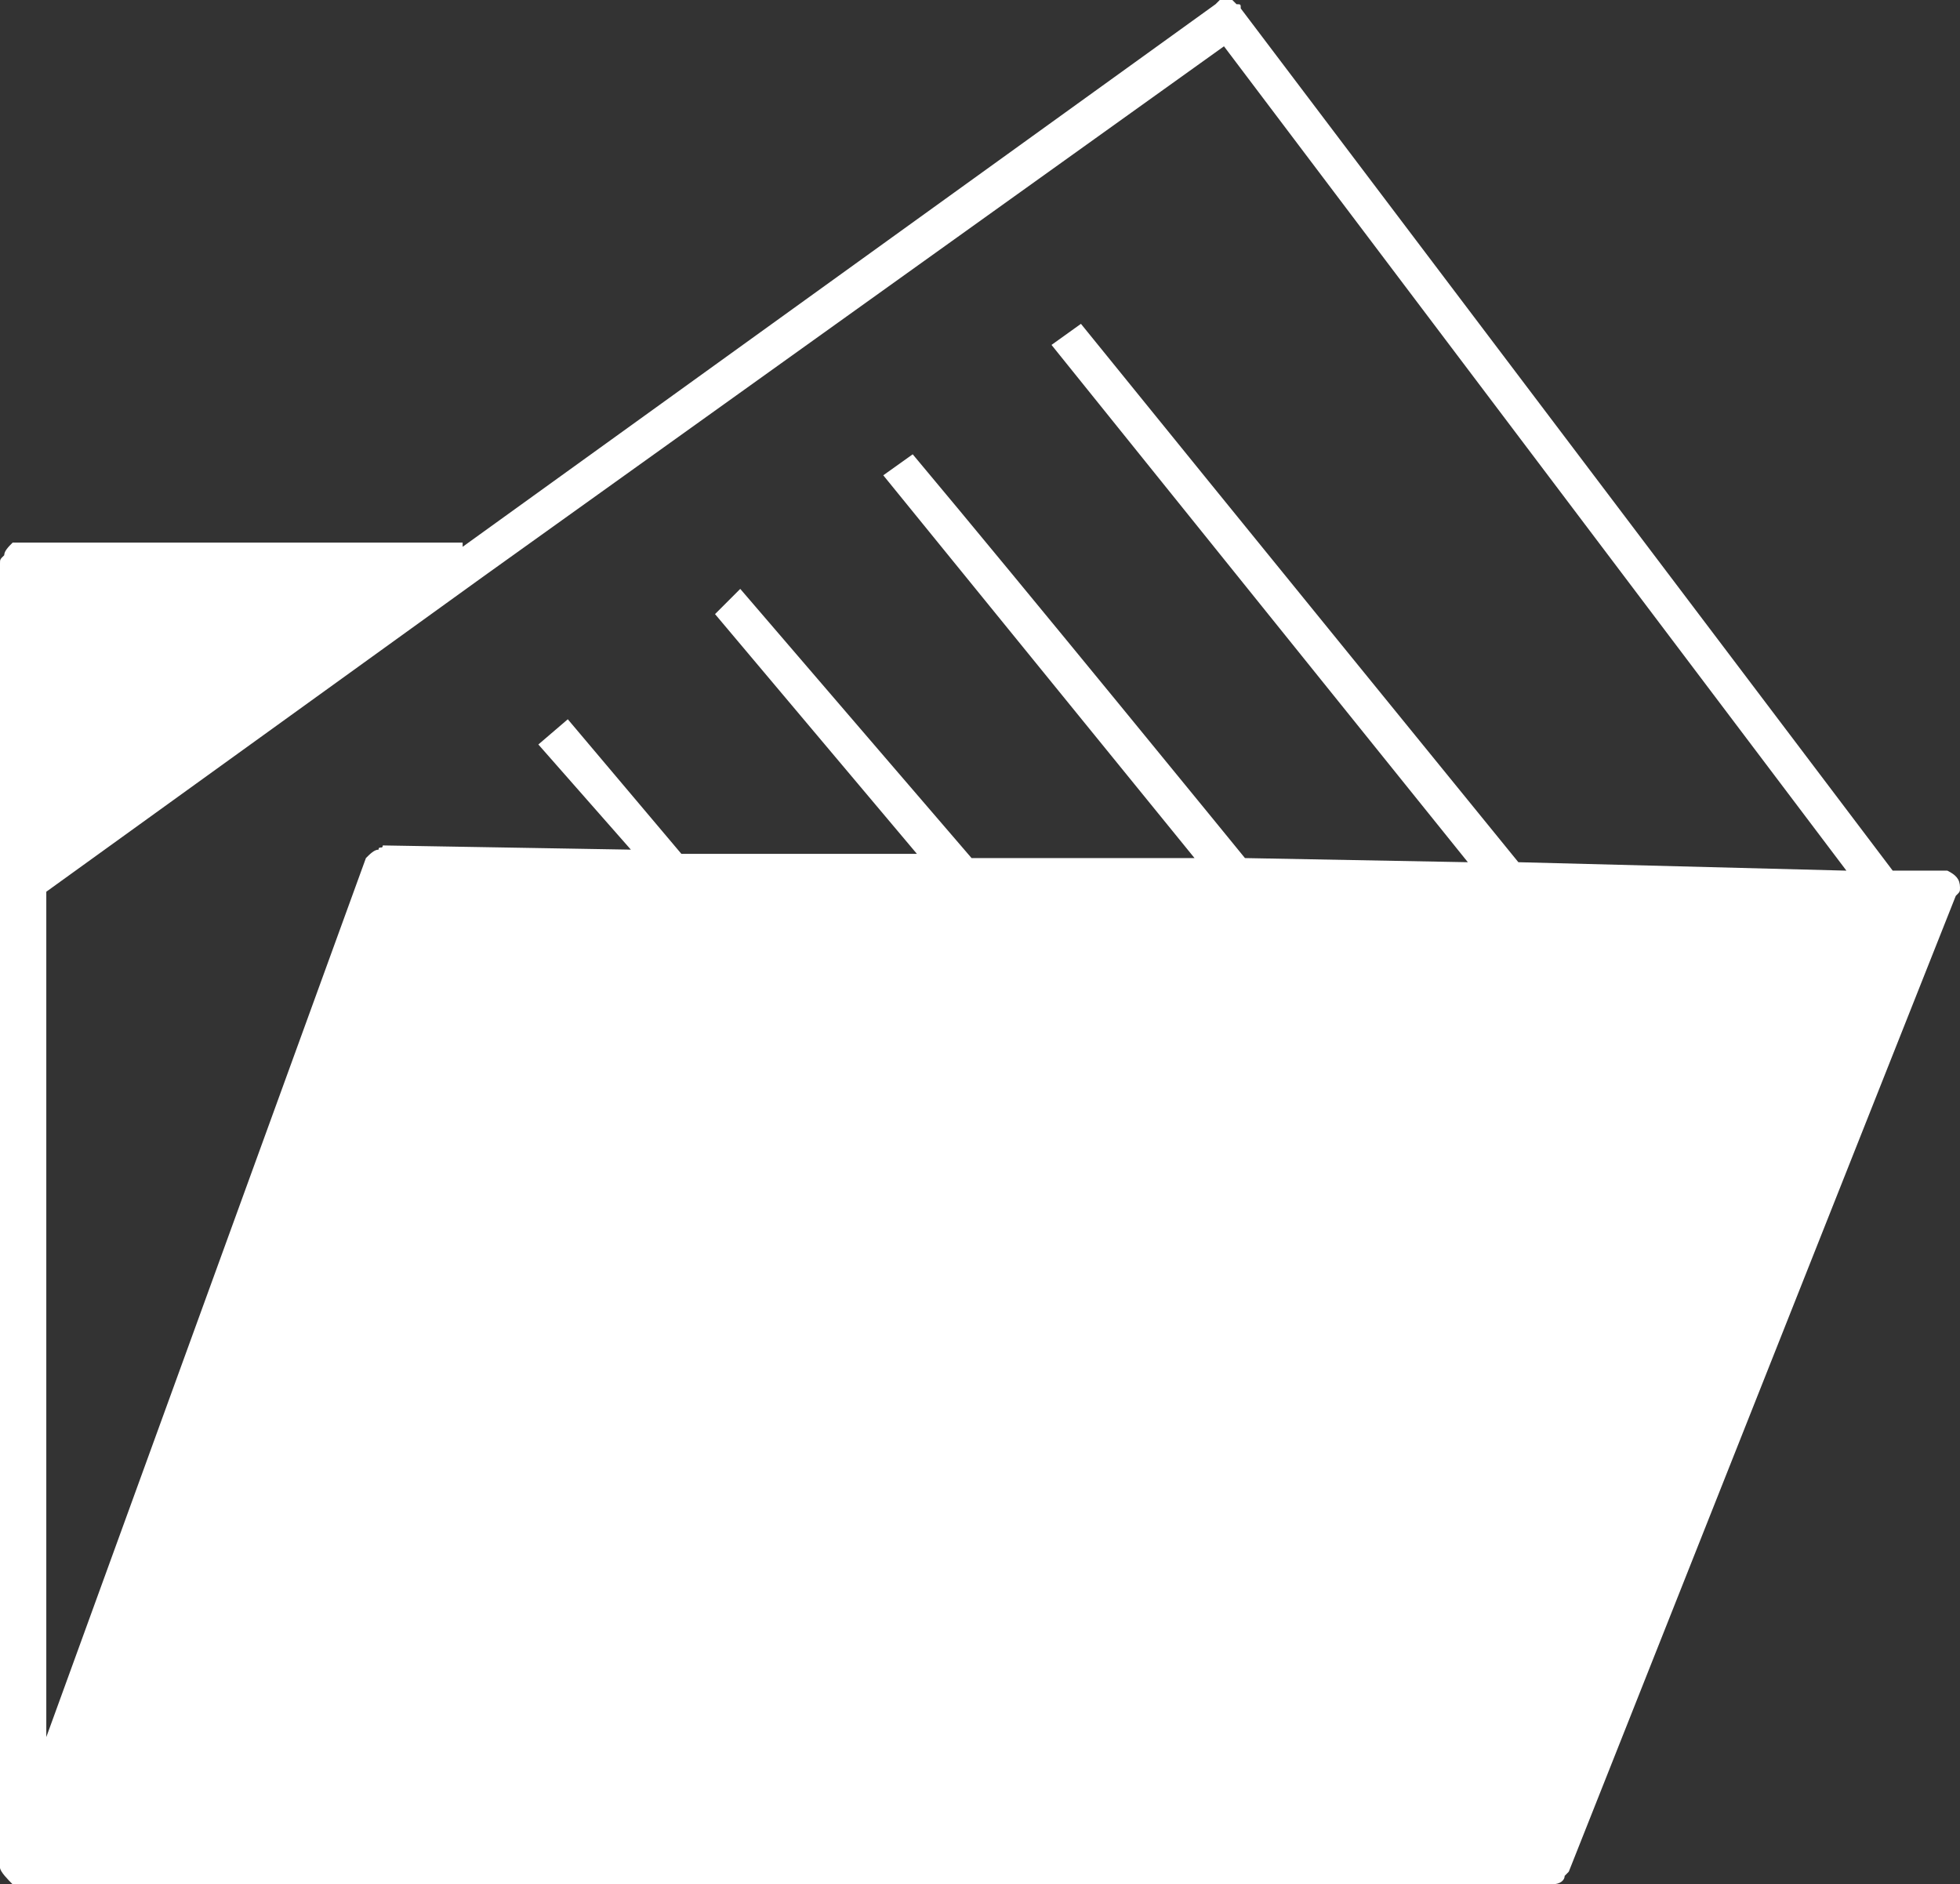 <?xml version="1.0" standalone="no"?><!-- Generator: Gravit.io --><svg xmlns="http://www.w3.org/2000/svg" xmlns:xlink="http://www.w3.org/1999/xlink" style="isolation:isolate" viewBox="184 142 21.844 21" width="21.844" height="21"><rect x="184" y="142" width="21.844" height="21" fill="#333333" stroke="none"/><path d=" M 189.156 148.094 L 197.547 142.047 C 197.594 142 197.594 142 197.594 142 C 197.641 142 197.641 142 197.641 142 C 197.688 142 197.688 142 197.688 142 C 197.688 142 197.734 142 197.734 142 C 197.734 142 197.781 142.047 197.781 142.047 C 197.828 142.047 197.828 142.047 197.828 142.094 L 205.094 151.703 L 205.609 151.703 C 205.656 151.703 205.656 151.703 205.703 151.703 C 205.797 151.75 205.844 151.797 205.844 151.891 C 205.844 151.938 205.844 151.938 205.797 151.984 L 201.484 162.859 C 201.484 162.859 201.438 162.906 201.438 162.906 C 201.438 162.953 201.391 163 201.297 163 C 201.297 163 201.297 163 201.297 163 L 184.234 163 C 184.188 163 184.188 163 184.141 163 C 184.094 162.953 184 162.859 184 162.813 C 184 162.813 184 162.766 184 162.766 L 184 148.281 C 184 148.234 184 148.234 184.047 148.188 C 184.047 148.141 184.094 148.094 184.141 148.047 C 184.188 148.047 184.188 148.047 184.234 148.047 L 189.156 148.047 L 189.156 148.094 Z  M 204.578 151.703 L 197.641 142.516 L 189.391 148.422 L 184.516 151.938 L 184.516 161.359 L 188.078 151.563 C 188.078 151.563 188.078 151.563 188.078 151.563 C 188.125 151.516 188.172 151.469 188.219 151.469 C 188.219 151.422 188.266 151.469 188.266 151.422 L 191.031 151.469 L 190 150.297 L 190.328 150.016 L 191.594 151.516 L 194.219 151.516 L 191.969 148.844 L 192.25 148.563 C 193.094 149.547 194.828 151.563 194.828 151.563 L 197.313 151.563 L 193.844 147.297 L 194.172 147.063 C 195.391 148.516 197.875 151.563 197.875 151.563 L 200.359 151.609 L 195.719 145.844 L 196.047 145.609 C 197.641 147.578 200.922 151.609 200.922 151.609 L 204.578 151.703 Z " fill="rgb(255,255,255)"/></svg>
